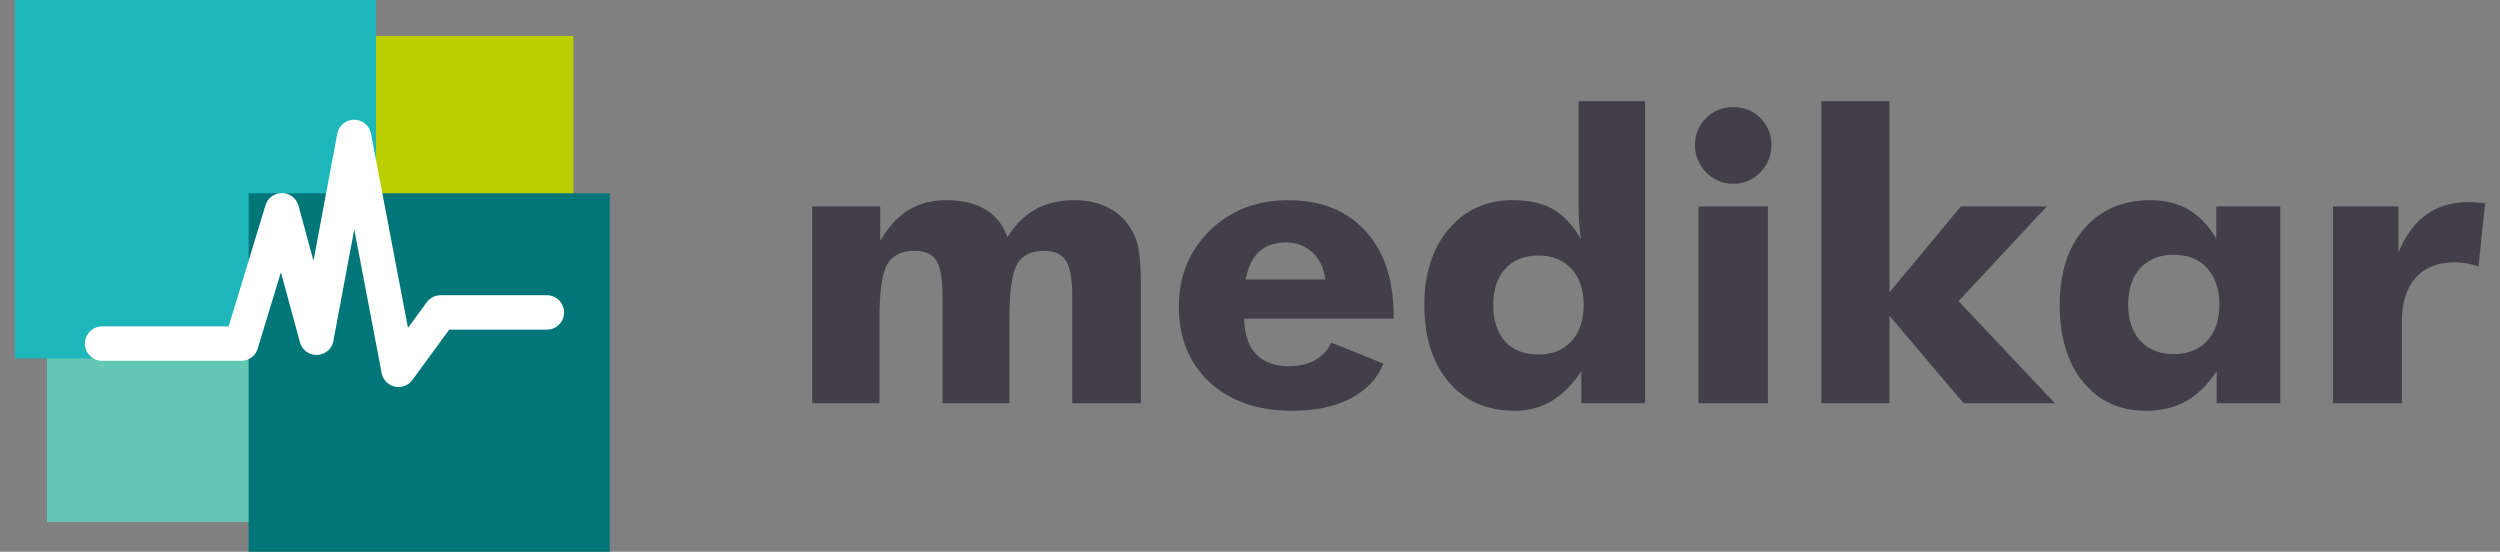<svg width="145" height="32" viewBox="0 0 145 32" fill="none" xmlns="http://www.w3.org/2000/svg">
<rect x="0" y="0" width="145" height="32" fill="#808080" stroke="none"/>
<path d="M17.444 18.535H2.729V30.268H17.444V18.535Z" fill="#64C7B5"/>
<path d="M33.259 2.085H17.132V16.218H33.259V2.085Z" fill="#BBCE00"/>
<path d="M21.808 0H0.862V20.791H21.808V0Z" fill="#1DB6BB"/>
<path d="M35.366 11.209H14.421V32H35.366V11.209Z" fill="#007678"/>
<path fill-rule="evenodd" clip-rule="evenodd" d="M5.924 20.926C5.373 20.926 4.926 20.48 4.926 19.928C4.926 19.377 5.373 18.931 5.924 18.931H13.26L15.4 11.904C15.559 11.379 16.114 11.082 16.64 11.241C16.979 11.344 17.223 11.613 17.31 11.932L17.314 11.931L18.181 15.128L19.561 7.758C19.662 7.218 20.183 6.862 20.723 6.963C21.145 7.042 21.455 7.377 21.522 7.777L23.663 19.016L24.75 17.532C24.945 17.266 25.247 17.125 25.553 17.125V17.123H31.72C32.272 17.123 32.718 17.57 32.718 18.121C32.718 18.672 32.272 19.119 31.72 19.119H26.056L23.917 22.04C23.772 22.237 23.556 22.381 23.297 22.43C22.757 22.531 22.237 22.175 22.135 21.635L20.548 13.304L19.349 19.706C19.303 20.099 19.024 20.443 18.619 20.553C18.087 20.697 17.539 20.383 17.395 19.852L16.294 15.792L14.972 20.131C14.879 20.585 14.477 20.926 13.995 20.926H5.924H5.924Z" fill="white"/>
<path d="M62.19 23.386V17.159C62.19 16.172 62.066 15.49 61.818 15.114C61.577 14.737 61.156 14.549 60.554 14.549C59.802 14.549 59.279 14.812 58.986 15.34C58.693 15.86 58.546 16.929 58.546 18.549V23.386H54.664V17.159C54.664 16.157 54.544 15.472 54.303 15.102C54.063 14.733 53.642 14.549 53.04 14.549C52.288 14.549 51.761 14.809 51.46 15.329C51.159 15.841 51.009 16.914 51.009 18.549V23.386H47.105V11.972H51.054V13.961C51.528 13.155 52.073 12.564 52.69 12.187C53.314 11.803 54.048 11.611 54.89 11.611C55.815 11.611 56.571 11.791 57.158 12.153C57.752 12.507 58.177 13.042 58.433 13.758C58.877 13.034 59.418 12.496 60.058 12.142C60.697 11.788 61.449 11.611 62.314 11.611C62.999 11.611 63.597 11.727 64.108 11.961C64.627 12.187 65.06 12.53 65.406 12.989C65.684 13.351 65.88 13.773 65.993 14.255C66.113 14.737 66.173 15.521 66.173 16.605V23.386H62.19Z" fill="#3A3541" fill-opacity="0.87"/>
<path d="M76.869 16.21C76.794 15.562 76.546 15.042 76.124 14.65C75.711 14.259 75.199 14.063 74.59 14.063C73.936 14.063 73.413 14.244 73.022 14.605C72.638 14.959 72.382 15.494 72.254 16.21H76.869ZM80.829 18.481H72.164C72.172 19.363 72.397 20.044 72.841 20.527C73.285 21.001 73.913 21.238 74.725 21.238C75.335 21.238 75.846 21.125 76.26 20.899C76.681 20.666 77.001 20.323 77.219 19.871L80.243 21.092C79.882 21.965 79.242 22.64 78.325 23.114C77.407 23.589 76.282 23.826 74.951 23.826C72.965 23.826 71.371 23.276 70.167 22.177C68.971 21.069 68.373 19.611 68.373 17.803C68.373 16.025 68.971 14.549 70.167 13.373C71.371 12.198 72.89 11.611 74.725 11.611C76.613 11.611 78.103 12.206 79.194 13.396C80.284 14.586 80.829 16.217 80.829 18.289V18.481Z" fill="#3A3541" fill-opacity="0.87"/>
<path d="M91.853 17.69C91.853 16.801 91.616 16.101 91.142 15.588C90.676 15.076 90.036 14.82 89.224 14.82C88.412 14.82 87.772 15.076 87.306 15.588C86.84 16.101 86.606 16.801 86.606 17.69C86.606 18.587 86.836 19.291 87.294 19.803C87.761 20.308 88.404 20.561 89.224 20.561C90.036 20.561 90.676 20.304 91.142 19.792C91.616 19.28 91.853 18.579 91.853 17.69ZM95.418 5.87V23.386H91.717V21.532C91.206 22.301 90.63 22.877 89.991 23.261C89.352 23.638 88.641 23.826 87.859 23.826C86.257 23.826 84.982 23.273 84.034 22.165C83.086 21.058 82.612 19.566 82.612 17.69C82.612 15.875 83.082 14.409 84.022 13.294C84.97 12.172 86.204 11.611 87.723 11.611C88.686 11.611 89.468 11.784 90.07 12.13C90.679 12.477 91.221 13.057 91.695 13.871C91.65 13.6 91.616 13.294 91.593 12.955C91.571 12.609 91.559 12.236 91.559 11.837V5.87H95.418Z" fill="#3A3541" fill-opacity="0.87"/>
<path d="M98.307 8.413C98.307 7.802 98.521 7.283 98.95 6.853C99.386 6.424 99.909 6.209 100.518 6.209C101.15 6.209 101.676 6.42 102.098 6.842C102.526 7.264 102.741 7.787 102.741 8.413C102.741 9.038 102.523 9.569 102.086 10.006C101.658 10.443 101.135 10.661 100.518 10.661C99.916 10.661 99.397 10.439 98.961 9.995C98.525 9.55 98.307 9.023 98.307 8.413ZM98.51 23.386V11.972H102.538V23.386H98.51Z" fill="#3A3541" fill-opacity="0.87"/>
<path d="M105.64 23.386V5.87H109.589V16.956L113.73 11.972H118.717L113.595 17.464L119.18 23.386H113.888L109.589 18.312V23.386H105.64Z" fill="#3A3541" fill-opacity="0.87"/>
<path d="M128.725 17.668C128.725 16.779 128.488 16.074 128.014 15.555C127.54 15.035 126.894 14.775 126.074 14.775C125.254 14.775 124.607 15.035 124.133 15.555C123.667 16.067 123.433 16.771 123.433 17.668C123.433 18.557 123.67 19.257 124.144 19.77C124.618 20.282 125.261 20.538 126.074 20.538C126.894 20.538 127.54 20.282 128.014 19.77C128.488 19.257 128.725 18.557 128.725 17.668ZM132.257 11.972V23.386H128.567V21.532C128.041 22.323 127.446 22.903 126.784 23.273C126.13 23.642 125.359 23.826 124.472 23.826C122.952 23.826 121.737 23.273 120.827 22.165C119.917 21.05 119.462 19.559 119.462 17.69C119.462 15.829 119.936 14.353 120.884 13.261C121.839 12.161 123.121 11.611 124.731 11.611C125.589 11.611 126.326 11.795 126.942 12.164C127.567 12.526 128.101 13.087 128.545 13.848V11.972H132.257Z" fill="#3A3541" fill-opacity="0.87"/>
<path d="M135.314 23.386V11.972H139.105V14.662C139.496 13.682 140.031 12.948 140.708 12.458C141.384 11.969 142.204 11.724 143.167 11.724C143.325 11.724 143.483 11.731 143.641 11.746C143.807 11.754 143.972 11.769 144.138 11.791L143.754 15.453C143.513 15.37 143.276 15.31 143.043 15.272C142.81 15.234 142.584 15.216 142.366 15.216C141.388 15.216 140.632 15.517 140.098 16.119C139.572 16.715 139.308 17.562 139.308 18.662V23.386H135.314Z" fill="#3A3541" fill-opacity="0.87"/>
</svg>
